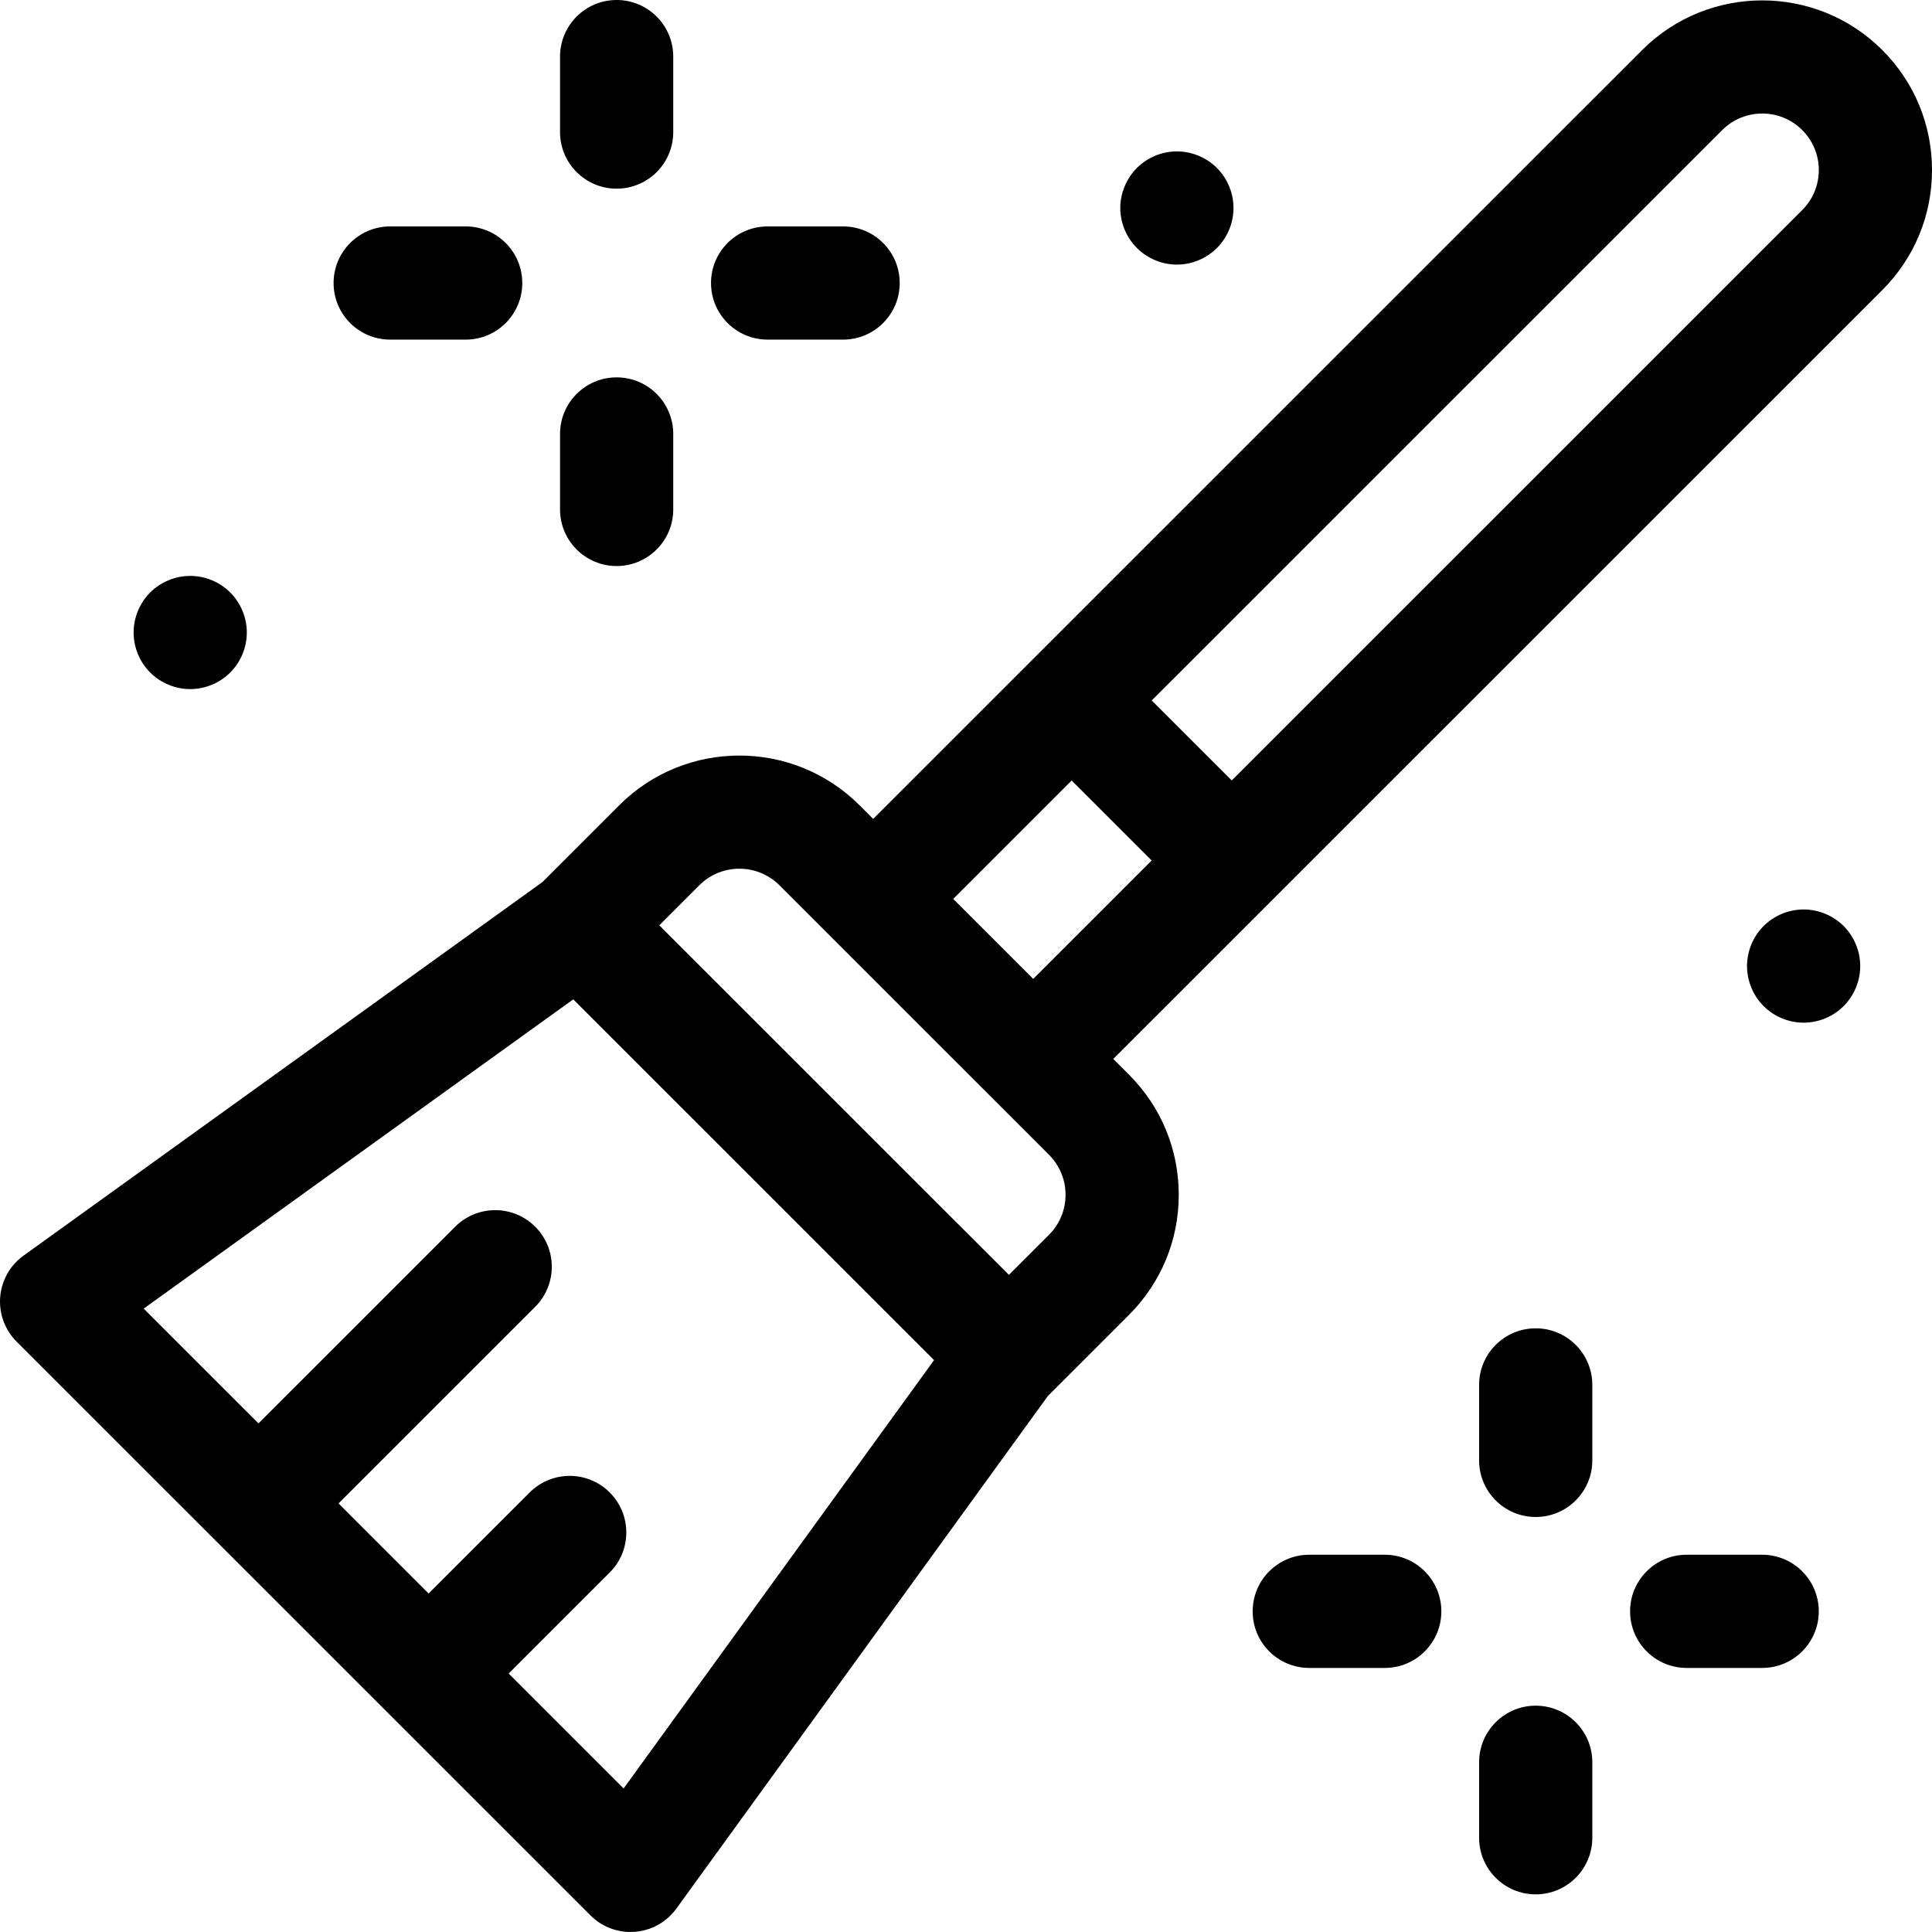 <svg fill="#000000" id="Capa_1" enable-background="new 0 0 512 512" height="512" viewBox="0 0 512 512" width="512" xmlns="http://www.w3.org/2000/svg"><path d="m498.821 13.256c-17.542-17.538-46.085-17.538-63.626 0l-161.796 161.77c-.001.001-.001.001-.002.002s-.001.001-.002.002l-41.999 41.992-3.636-3.635c-17.545-17.541-46.09-17.541-63.635-.001l-20.367 20.364-137.522 99.009c-3.571 2.571-5.832 6.579-6.187 10.965-.354 4.385 1.234 8.705 4.345 11.816l152.093 152.067c2.824 2.824 6.644 4.393 10.605 4.393.395 0 .791-.016 1.187-.047 4.378-.347 8.383-2.595 10.959-6.15l98.512-135.922c.076-.073.158-.135.232-.21l21.216-21.214c8.501-8.5 13.183-19.801 13.183-31.822s-4.682-23.323-13.183-31.822l-4.173-4.172 203.797-203.762c8.498-8.497 13.178-19.794 13.178-31.811s-4.68-23.314-13.179-31.812zm-333.556 460.705-30.459-30.454 26.778-26.774c5.858-5.857 5.859-15.355.002-21.213s-15.355-5.859-21.213-.002l-26.782 26.777-23.876-23.871 52.125-52.116c5.858-5.857 5.859-15.355.002-21.213s-15.354-5.859-21.213-.002l-52.128 52.12-30.42-30.415 113.84-81.959 46.2 46.191 49.42 49.412zm112.722-146.718-10.611 10.61-92.654-92.639 10.615-10.613c5.849-5.848 15.363-5.847 21.212 0l71.439 71.427c2.833 2.833 4.394 6.6 4.394 10.607s-1.561 7.774-4.395 10.608zm6.017-120.398 21.2 21.197-31.393 31.388-21.2-21.197zm193.606-151.18-151.191 151.165-21.2-21.197 151.187-151.161c5.847-5.845 15.357-5.845 21.204 0 2.831 2.831 4.39 6.594 4.39 10.596 0 4.003-1.559 7.766-4.39 10.597z"/><path d="m163.417 50.001c8.284 0 15-6.716 15-15v-20.001c0-8.284-6.716-15-15-15s-15 6.716-15 15v20.001c0 8.284 6.716 15 15 15z"/><path d="m163.417 150.006c8.284 0 15-6.716 15-15v-20.001c0-8.284-6.716-15-15-15s-15 6.716-15 15v20.001c0 8.284 6.716 15 15 15z"/><path d="m203.426 90.003h20.004c8.284 0 15-6.716 15-15s-6.716-15-15-15h-20.004c-8.284 0-15 6.716-15 15s6.716 15 15 15z"/><path d="m103.404 90.003h20.004c8.284 0 15-6.716 15-15s-6.716-15-15-15h-20.004c-8.284 0-15 6.716-15 15s6.716 15 15 15z"/><path d="m406.98 352.018c-8.284 0-15 6.716-15 15v20.001c0 8.284 6.716 15 15 15s15-6.716 15-15v-20.001c0-8.284-6.715-15-15-15z"/><path d="m406.98 452.023c-8.284 0-15 6.716-15 15v20.001c0 8.284 6.716 15 15 15s15-6.716 15-15v-20.001c0-8.284-6.715-15-15-15z"/><path d="m466.994 412.021h-20.004c-8.284 0-15 6.716-15 15s6.716 15 15 15h20.004c8.284 0 15-6.716 15-15s-6.716-15-15-15z"/><path d="m366.972 412.021h-20.004c-8.284 0-15 6.716-15 15s6.716 15 15 15h20.004c8.284 0 15-6.716 15-15s-6.716-15-15-15z"/><path d="m50.41 182.62c3.95 0 7.81-1.6 10.6-4.4 2.8-2.79 4.4-6.65 4.4-10.6s-1.6-7.82-4.4-10.61c-2.79-2.79-6.65-4.39-10.6-4.39s-7.82 1.6-10.61 4.39-4.39 6.66-4.39 10.61 1.6 7.81 4.39 10.6c2.79 2.8 6.66 4.4 10.61 4.4z"/><path d="m477.98 241.02c-3.95 0-7.81 1.6-10.61 4.39-2.79 2.79-4.39 6.66-4.39 10.61 0 3.94 1.6 7.81 4.39 10.6 2.79 2.8 6.66 4.4 10.61 4.4s7.81-1.6 10.61-4.4c2.79-2.79 4.39-6.66 4.39-10.6 0-3.95-1.6-7.82-4.39-10.61-2.8-2.79-6.66-4.39-10.61-4.39z"/><path d="m311.89 70.12c3.95 0 7.82-1.6 10.61-4.4 2.79-2.79 4.39-6.65 4.39-10.6s-1.6-7.82-4.39-10.61-6.66-4.39-10.61-4.39-7.81 1.6-10.6 4.39-4.4 6.66-4.4 10.61 1.61 7.81 4.4 10.6c2.79 2.8 6.65 4.4 10.6 4.4z"/></svg>